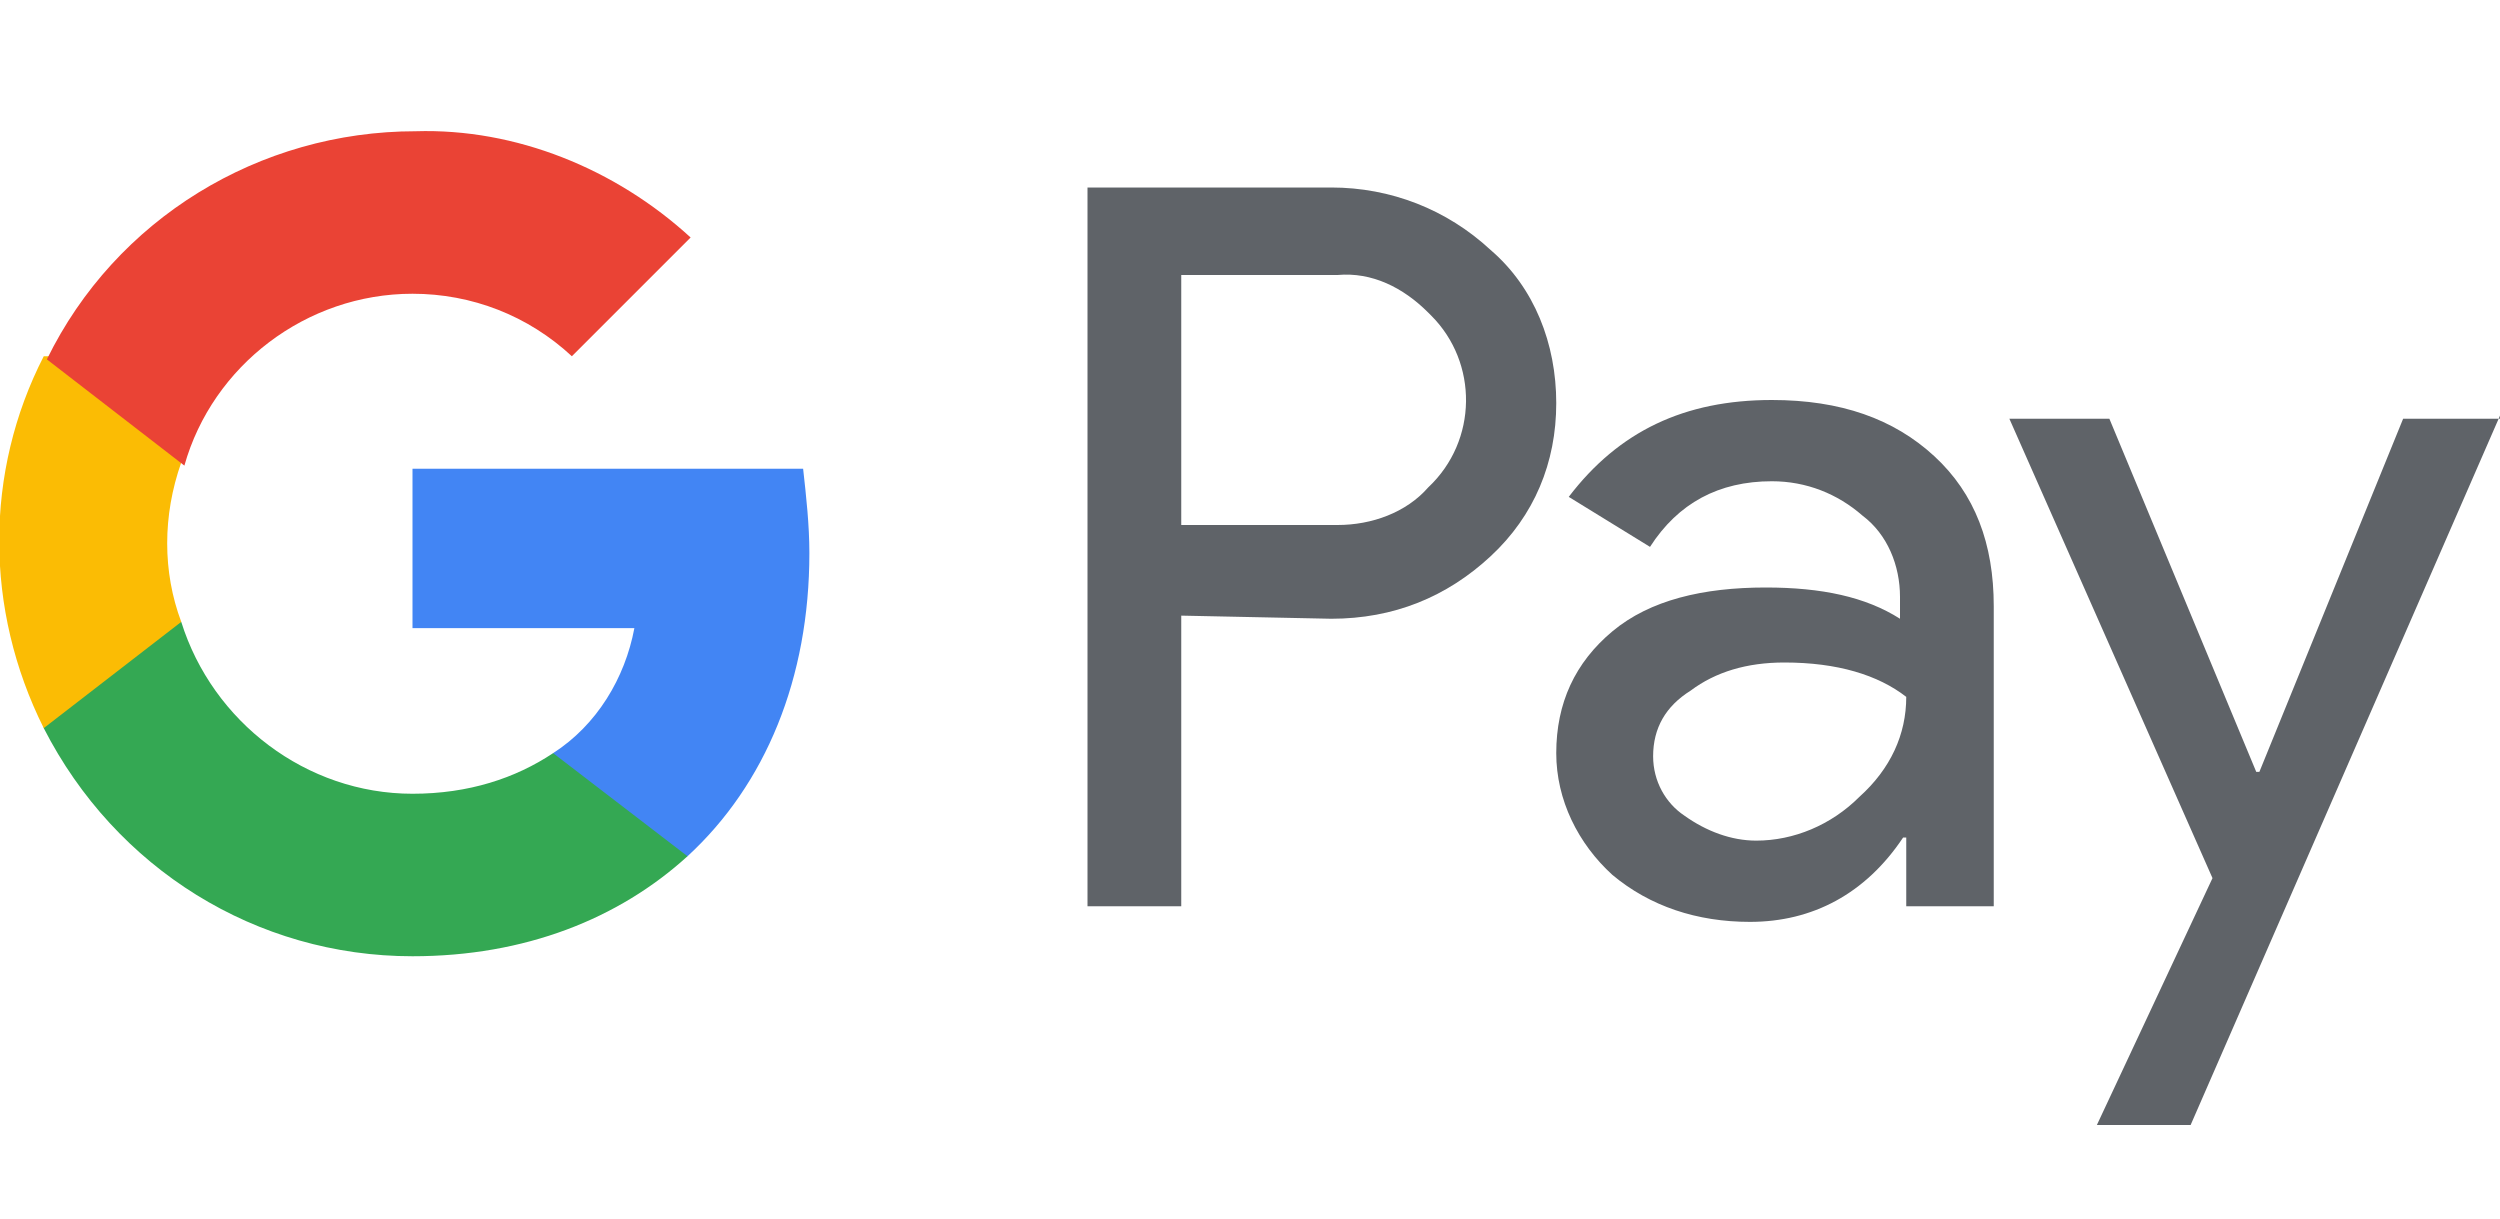 <svg fill="none" viewBox="0 0 80 39" height="39" width="80" xmlns="http://www.w3.org/2000/svg">
<g clip-path="url(#clip0_134_34)">
<path fill="#5F6368" d="M37.8 19.7V29H34.8V6H42.6C44.5 6 46.3 6.7 47.7 8C49.1 9.2 49.8 11 49.8 12.9C49.8 14.8 49.1 16.5 47.7 17.8C46.3 19.1 44.6 19.8 42.6 19.8L37.8 19.7ZM37.8 8.8V16.8H42.8C43.9 16.8 45 16.4 45.7 15.6C47.3 14.1 47.3 11.6 45.8 10.1L45.7 10C44.9 9.2 43.9 8.7 42.8 8.8H37.8Z"></path>
<path fill="#5F6368" d="M56.7 12.8C58.9 12.8 60.6 13.4 61.9 14.6C63.2 15.8 63.8 17.4 63.8 19.4V29H61V26.8H60.9C59.7 28.6 58 29.5 56 29.5C54.3 29.5 52.8 29 51.6 28C50.5 27 49.8 25.6 49.8 24.1C49.8 22.5 50.4 21.2 51.6 20.2C52.8 19.2 54.5 18.8 56.5 18.8C58.3 18.8 59.7 19.1 60.8 19.8V19.1C60.8 18.1 60.4 17.1 59.6 16.5C58.8 15.8 57.8 15.4 56.7 15.4C55 15.4 53.7 16.1 52.8 17.5L50.2 15.9C51.8 13.8 53.9 12.8 56.7 12.8ZM52.9 24.2C52.9 25 53.3 25.7 53.9 26.1C54.6 26.6 55.4 26.9 56.2 26.9C57.4 26.9 58.6 26.4 59.5 25.5C60.5 24.6 61 23.5 61 22.3C60.1 21.6 58.8 21.2 57.1 21.2C55.9 21.2 54.9 21.5 54.1 22.1C53.3 22.6 52.9 23.3 52.9 24.2Z"></path>
<path fill="#5F6368" d="M80 13.3L70.1 36H67.1L70.8 28.1L64.3 13.4H67.5L72.2 24.7H72.3L76.9 13.4H80V13.3Z"></path>
<path fill="#4285F4" d="M25.9 17.7C25.9 16.8 25.8 15.9 25.7 15H13.2V20.1H20.3C20 21.7 19.1 23.2 17.7 24.1V27.4H22C24.5 25.1 25.9 21.7 25.9 17.7Z"></path>
<path fill="#34A853" d="M13.2 30.6C16.8 30.6 19.8 29.4 22 27.4L17.7 24.1C16.5 24.9 15 25.4 13.2 25.4C9.8 25.4 6.8 23.1 5.8 19.9H1.4V23.3C3.7 27.8 8.2 30.6 13.2 30.6Z"></path>
<path fill="#FBBC04" d="M5.8 19.9C5.2 18.3 5.2 16.5 5.8 14.8V11.4H1.4C-0.5 15.1 -0.5 19.5 1.4 23.3L5.8 19.9Z"></path>
<path fill="#EA4335" d="M13.2 9.4C15.1 9.4 16.9 10.1 18.3 11.4L22.1 7.6C19.7 5.4 16.5 4.1 13.3 4.2C8.3 4.2 3.7 7 1.5 11.5L5.9 14.9C6.8 11.7 9.8 9.4 13.2 9.4Z"></path>
</g>
<defs>
<clipPath id="clip0_134_34">
<rect fill="white" height="38.1" width="80"></rect>
</clipPath>
</defs>
</svg>